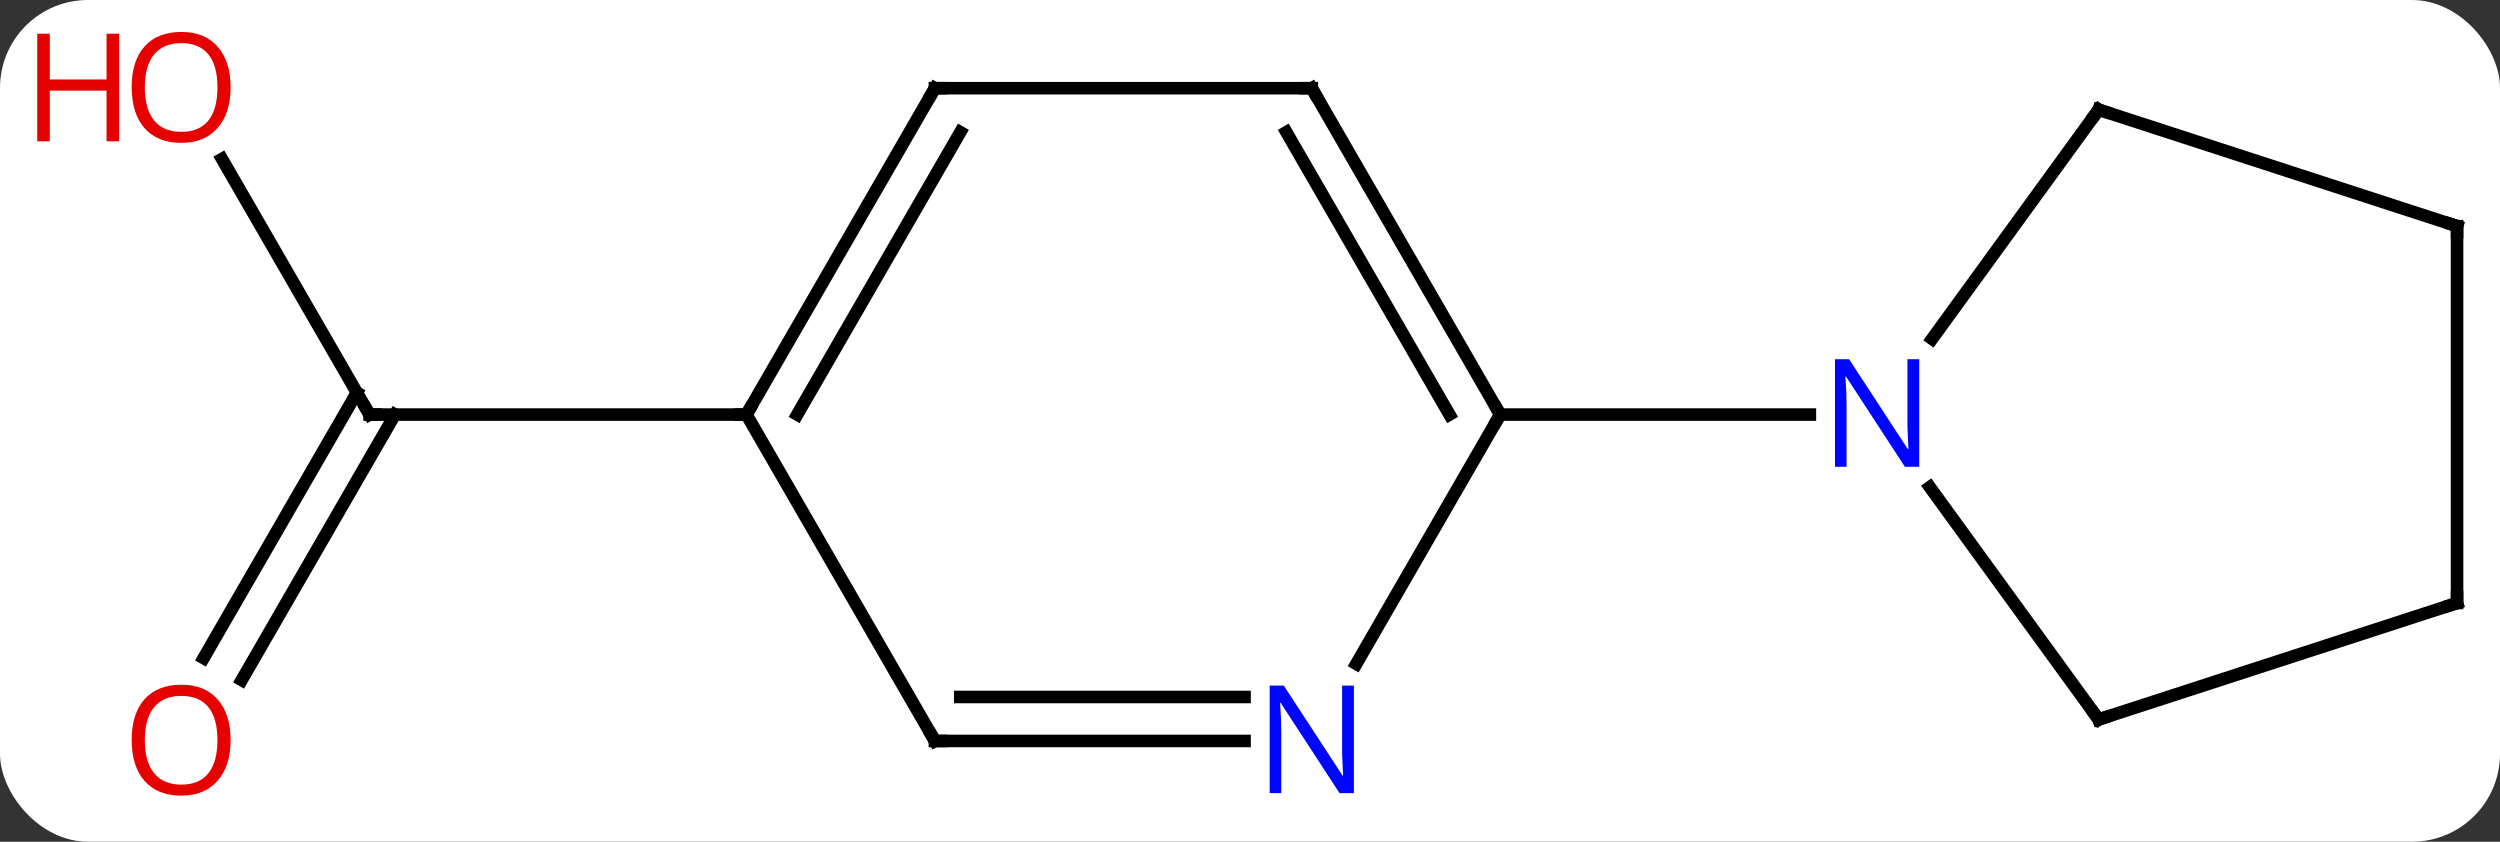 <svg width="199" viewBox="0 0 199 67" style="fill-opacity:1; color-rendering:auto; color-interpolation:auto; text-rendering:auto; stroke:black; stroke-linecap:square; stroke-miterlimit:10; shape-rendering:auto; stroke-opacity:1; fill:black; stroke-dasharray:none; font-weight:normal; stroke-width:1; font-family:'Open Sans'; font-style:normal; stroke-linejoin:miter; font-size:12; stroke-dashoffset:0; image-rendering:auto;" height="67" class="cas-substance-image" xmlns:xlink="http://www.w3.org/1999/xlink" xmlns="http://www.w3.org/2000/svg"><rect x="0" y="0" width="199" height="67" fill="#333333" stroke="none"/><svg class="cas-substance-single-component"><rect y="0" x="0" width="199" stroke="none" ry="7" rx="7" height="67" fill="white" class="cas-substance-group"/><svg y="0" x="0" width="199" viewBox="0 0 199 67" style="fill:black;" height="67" class="cas-substance-single-component-image"><svg><g><g transform="translate(105,33)" style="text-rendering:geometricPrecision; color-rendering:optimizeQuality; color-interpolation:linearRGB; stroke-linecap:butt; image-rendering:optimizeQuality;"><line y2="-20.344" y1="0" x2="-87.328" x1="-75.582" style="fill:none;"/><line y2="19.383" y1="-1.75" x2="-88.794" x1="-76.592" style="fill:none;"/><line y2="21.133" y1="0" x2="-85.763" x1="-73.561" style="fill:none;"/><line y2="0" y1="0" x2="-45.582" x1="-75.582" style="fill:none;"/><line y2="-25.98" y1="0" x2="-0.582" x1="14.418" style="fill:none;"/><line y2="-22.48" y1="0" x2="-2.603" x1="10.377" style="fill:none;"/><line y2="19.842" y1="0" x2="2.962" x1="14.418" style="fill:none;"/><line y2="0" y1="0" x2="39.066" x1="14.418" style="fill:none;"/><line y2="-25.98" y1="-25.98" x2="-30.582" x1="-0.582" style="fill:none;"/><line y2="25.98" y1="25.98" x2="-30.582" x1="-5.934" style="fill:none;"/><line y2="22.48" y1="22.48" x2="-28.561" x1="-5.934" style="fill:none;"/><line y2="0" y1="-25.98" x2="-45.582" x1="-30.582" style="fill:none;"/><line y2="0" y1="-22.48" x2="-41.541" x1="-28.561" style="fill:none;"/><line y2="0" y1="25.98" x2="-45.582" x1="-30.582" style="fill:none;"/><line y2="24.27" y1="5.774" x2="62.052" x1="48.613" style="fill:none;"/><line y2="-24.27" y1="-6.024" x2="62.052" x1="48.795" style="fill:none;"/><line y2="15" y1="24.27" x2="90.582" x1="62.052" style="fill:none;"/><line y2="-15" y1="-24.27" x2="90.582" x1="62.052" style="fill:none;"/><line y2="-15" y1="15" x2="90.582" x1="90.582" style="fill:none;"/><path style="fill:none; stroke-miterlimit:5;" d="M-75.832 -0.433 L-75.582 0 L-75.082 0"/></g><g transform="translate(105,33)" style="stroke-linecap:butt; fill:rgb(230,0,0); text-rendering:geometricPrecision; color-rendering:optimizeQuality; image-rendering:optimizeQuality; font-family:'Open Sans'; stroke:rgb(230,0,0); color-interpolation:linearRGB; stroke-miterlimit:5;"><path style="stroke:none;" d="M-86.644 -26.05 Q-86.644 -23.988 -87.684 -22.808 Q-88.723 -21.628 -90.566 -21.628 Q-92.457 -21.628 -93.488 -22.793 Q-94.519 -23.957 -94.519 -26.066 Q-94.519 -28.16 -93.488 -29.308 Q-92.457 -30.457 -90.566 -30.457 Q-88.707 -30.457 -87.676 -29.285 Q-86.644 -28.113 -86.644 -26.05 ZM-93.473 -26.05 Q-93.473 -24.316 -92.73 -23.41 Q-91.988 -22.503 -90.566 -22.503 Q-89.144 -22.503 -88.418 -23.402 Q-87.691 -24.3 -87.691 -26.05 Q-87.691 -27.785 -88.418 -28.675 Q-89.144 -29.566 -90.566 -29.566 Q-91.988 -29.566 -92.73 -28.668 Q-93.473 -27.769 -93.473 -26.05 Z"/><path style="stroke:none;" d="M-95.519 -21.753 L-96.519 -21.753 L-96.519 -25.785 L-101.035 -25.785 L-101.035 -21.753 L-102.035 -21.753 L-102.035 -30.316 L-101.035 -30.316 L-101.035 -26.675 L-96.519 -26.675 L-96.519 -30.316 L-95.519 -30.316 L-95.519 -21.753 Z"/><path style="stroke:none;" d="M-86.644 25.91 Q-86.644 27.972 -87.684 29.152 Q-88.723 30.332 -90.566 30.332 Q-92.457 30.332 -93.488 29.168 Q-94.519 28.003 -94.519 25.894 Q-94.519 23.8 -93.488 22.652 Q-92.457 21.503 -90.566 21.503 Q-88.707 21.503 -87.676 22.675 Q-86.644 23.847 -86.644 25.91 ZM-93.473 25.91 Q-93.473 27.644 -92.73 28.55 Q-91.988 29.457 -90.566 29.457 Q-89.144 29.457 -88.418 28.558 Q-87.691 27.66 -87.691 25.91 Q-87.691 24.175 -88.418 23.285 Q-89.144 22.394 -90.566 22.394 Q-91.988 22.394 -92.73 23.293 Q-93.473 24.191 -93.473 25.91 Z"/><path style="fill:none; stroke:black;" d="M14.168 -0.433 L14.418 0 L14.168 0.433"/><path style="fill:none; stroke:black;" d="M-0.332 -25.547 L-0.582 -25.98 L-1.082 -25.98"/><path style="fill:rgb(0,5,255); stroke:none;" d="M2.77 30.136 L1.629 30.136 L-3.059 22.949 L-3.105 22.949 Q-3.012 24.214 -3.012 25.261 L-3.012 30.136 L-3.934 30.136 L-3.934 21.574 L-2.809 21.574 L1.863 28.73 L1.91 28.73 Q1.91 28.574 1.863 27.714 Q1.816 26.855 1.832 26.48 L1.832 21.574 L2.77 21.574 L2.77 30.136 Z"/><path style="fill:none; stroke:black;" d="M-30.082 -25.98 L-30.582 -25.98 L-30.832 -25.547"/><path style="fill:none; stroke:black;" d="M-30.082 25.98 L-30.582 25.98 L-30.832 25.547"/><path style="fill:none; stroke:black;" d="M-45.332 -0.433 L-45.582 0 L-46.082 -0"/><path style="fill:rgb(0,5,255); stroke:none;" d="M47.77 4.156 L46.629 4.156 L41.941 -3.031 L41.895 -3.031 Q41.988 -1.766 41.988 -0.719 L41.988 4.156 L41.066 4.156 L41.066 -4.406 L42.191 -4.406 L46.863 2.75 L46.91 2.75 Q46.91 2.594 46.863 1.734 Q46.816 0.875 46.832 0.5 L46.832 -4.406 L47.77 -4.406 L47.77 4.156 Z"/><path style="fill:none; stroke:black;" d="M61.758 23.866 L62.052 24.27 L62.528 24.116"/><path style="fill:none; stroke:black;" d="M61.758 -23.866 L62.052 -24.27 L62.528 -24.116"/><path style="fill:none; stroke:black;" d="M90.106 15.155 L90.582 15 L90.582 14.5"/><path style="fill:none; stroke:black;" d="M90.106 -15.155 L90.582 -15 L90.582 -14.5"/></g></g></svg></svg></svg></svg>